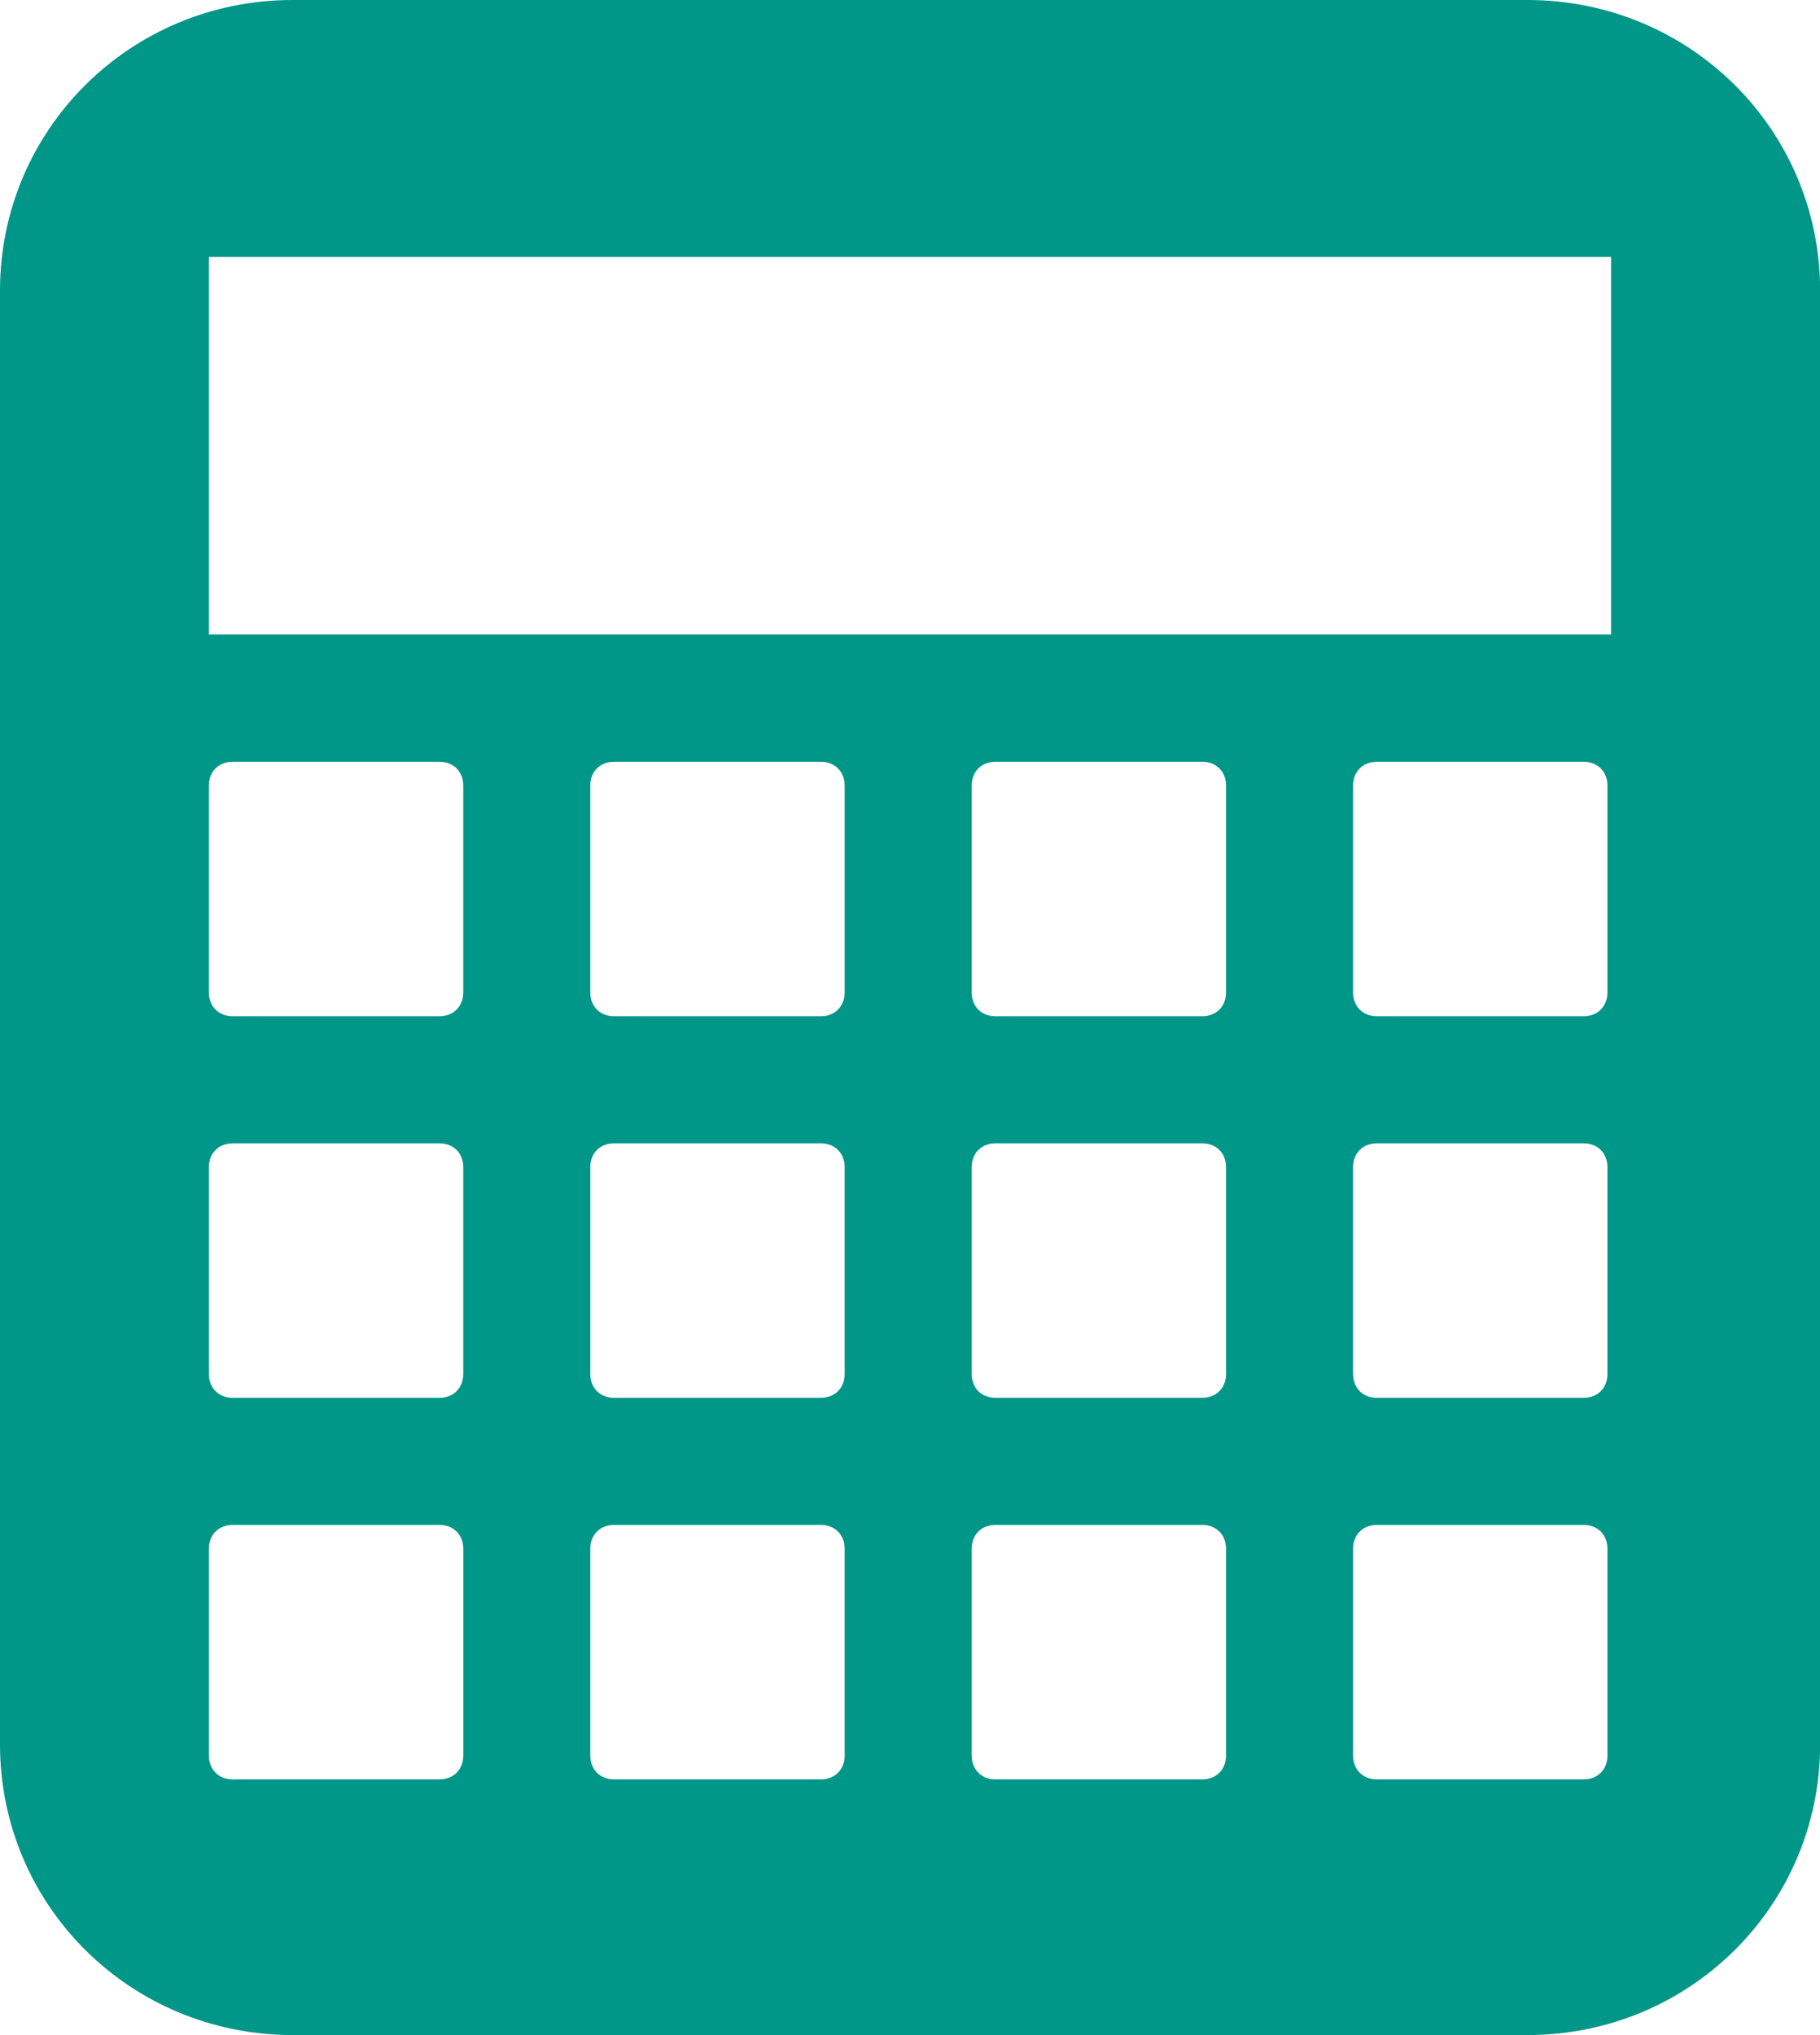 <svg xmlns="http://www.w3.org/2000/svg" viewBox="0 0 14.316 16"><path d="m2.627 0c-1.276 0-2.301 1.019-2.301 2.285v11.43c0 1.267 1.026 2.285 2.301 2.285h9.715c1.276 0 2.301-1.019 2.301-2.285v-11.43c0-1.267-1.026-2.285-2.301-2.285h-9.715m-.658 2.02h11.03v2.969h-11.03v-2.969zm.188 3.969h1.625c.111 0 .188.077.188.188v1.625c0 .111-.077.188-.188.188h-1.625c-.111 0-.188-.077-.188-.188v-1.625c0-.111.077-.188.188-.188m3 0h1.625c.111 0 .188.077.188.188v1.625c0 .111-.077.188-.188.188h-1.625c-.111 0-.188-.077-.188-.188v-1.625c0-.111.077-.188.188-.188m3 0h1.625c.111 0 .188.077.188.188v1.625c0 .111-.077.188-.188.188h-1.625c-.111 0-.188-.077-.188-.188v-1.625c0-.111.077-.188.188-.188m3 0h1.625c.111 0 .188.077.188.188v1.625c0 .111-.077.188-.188.188h-1.625c-.111 0-.188-.077-.188-.188v-1.625c0-.111.077-.188.188-.188m-9 3h1.625c.111 0 .188.077.188.188v1.625c0 .111-.077.188-.188.188h-1.625c-.111 0-.188-.077-.188-.188v-1.625c0-.111.077-.188.188-.188m3 0h1.625c.111 0 .188.077.188.188v1.625c0 .111-.077.188-.188.188h-1.625c-.111 0-.188-.077-.188-.188v-1.625c0-.111.077-.188.188-.188m3 0h1.625c.111 0 .188.077.188.188v1.625c0 .111-.077.188-.188.188h-1.625c-.111 0-.188-.077-.188-.188v-1.625c0-.111.077-.188.188-.188m3 0h1.625c.111 0 .188.077.188.188v1.625c0 .111-.077.188-.188.188h-1.625c-.111 0-.188-.077-.188-.188v-1.625c0-.111.077-.188.188-.188m-9 3h1.625c.111 0 .188.077.188.188v1.625c0 .111-.077.188-.188.188h-1.625c-.111 0-.188-.077-.188-.188v-1.625c0-.111.077-.188.188-.188m3 0h1.625c.111 0 .188.077.188.188v1.625c0 .111-.077.188-.188.188h-1.625c-.111 0-.188-.077-.188-.188v-1.625c0-.111.077-.188.188-.188m3 0h1.625c.111 0 .188.077.188.188v1.625c0 .111-.077.188-.188.188h-1.625c-.111 0-.188-.077-.188-.188v-1.625c0-.111.077-.188.188-.188m3 0h1.625c.111 0 .188.077.188.188v1.625c0 .111-.077.188-.188.188h-1.625c-.111 0-.188-.077-.188-.188v-1.625c0-.111.077-.188.188-.188" transform="translate(-.326)" fill="#009688"/></svg>